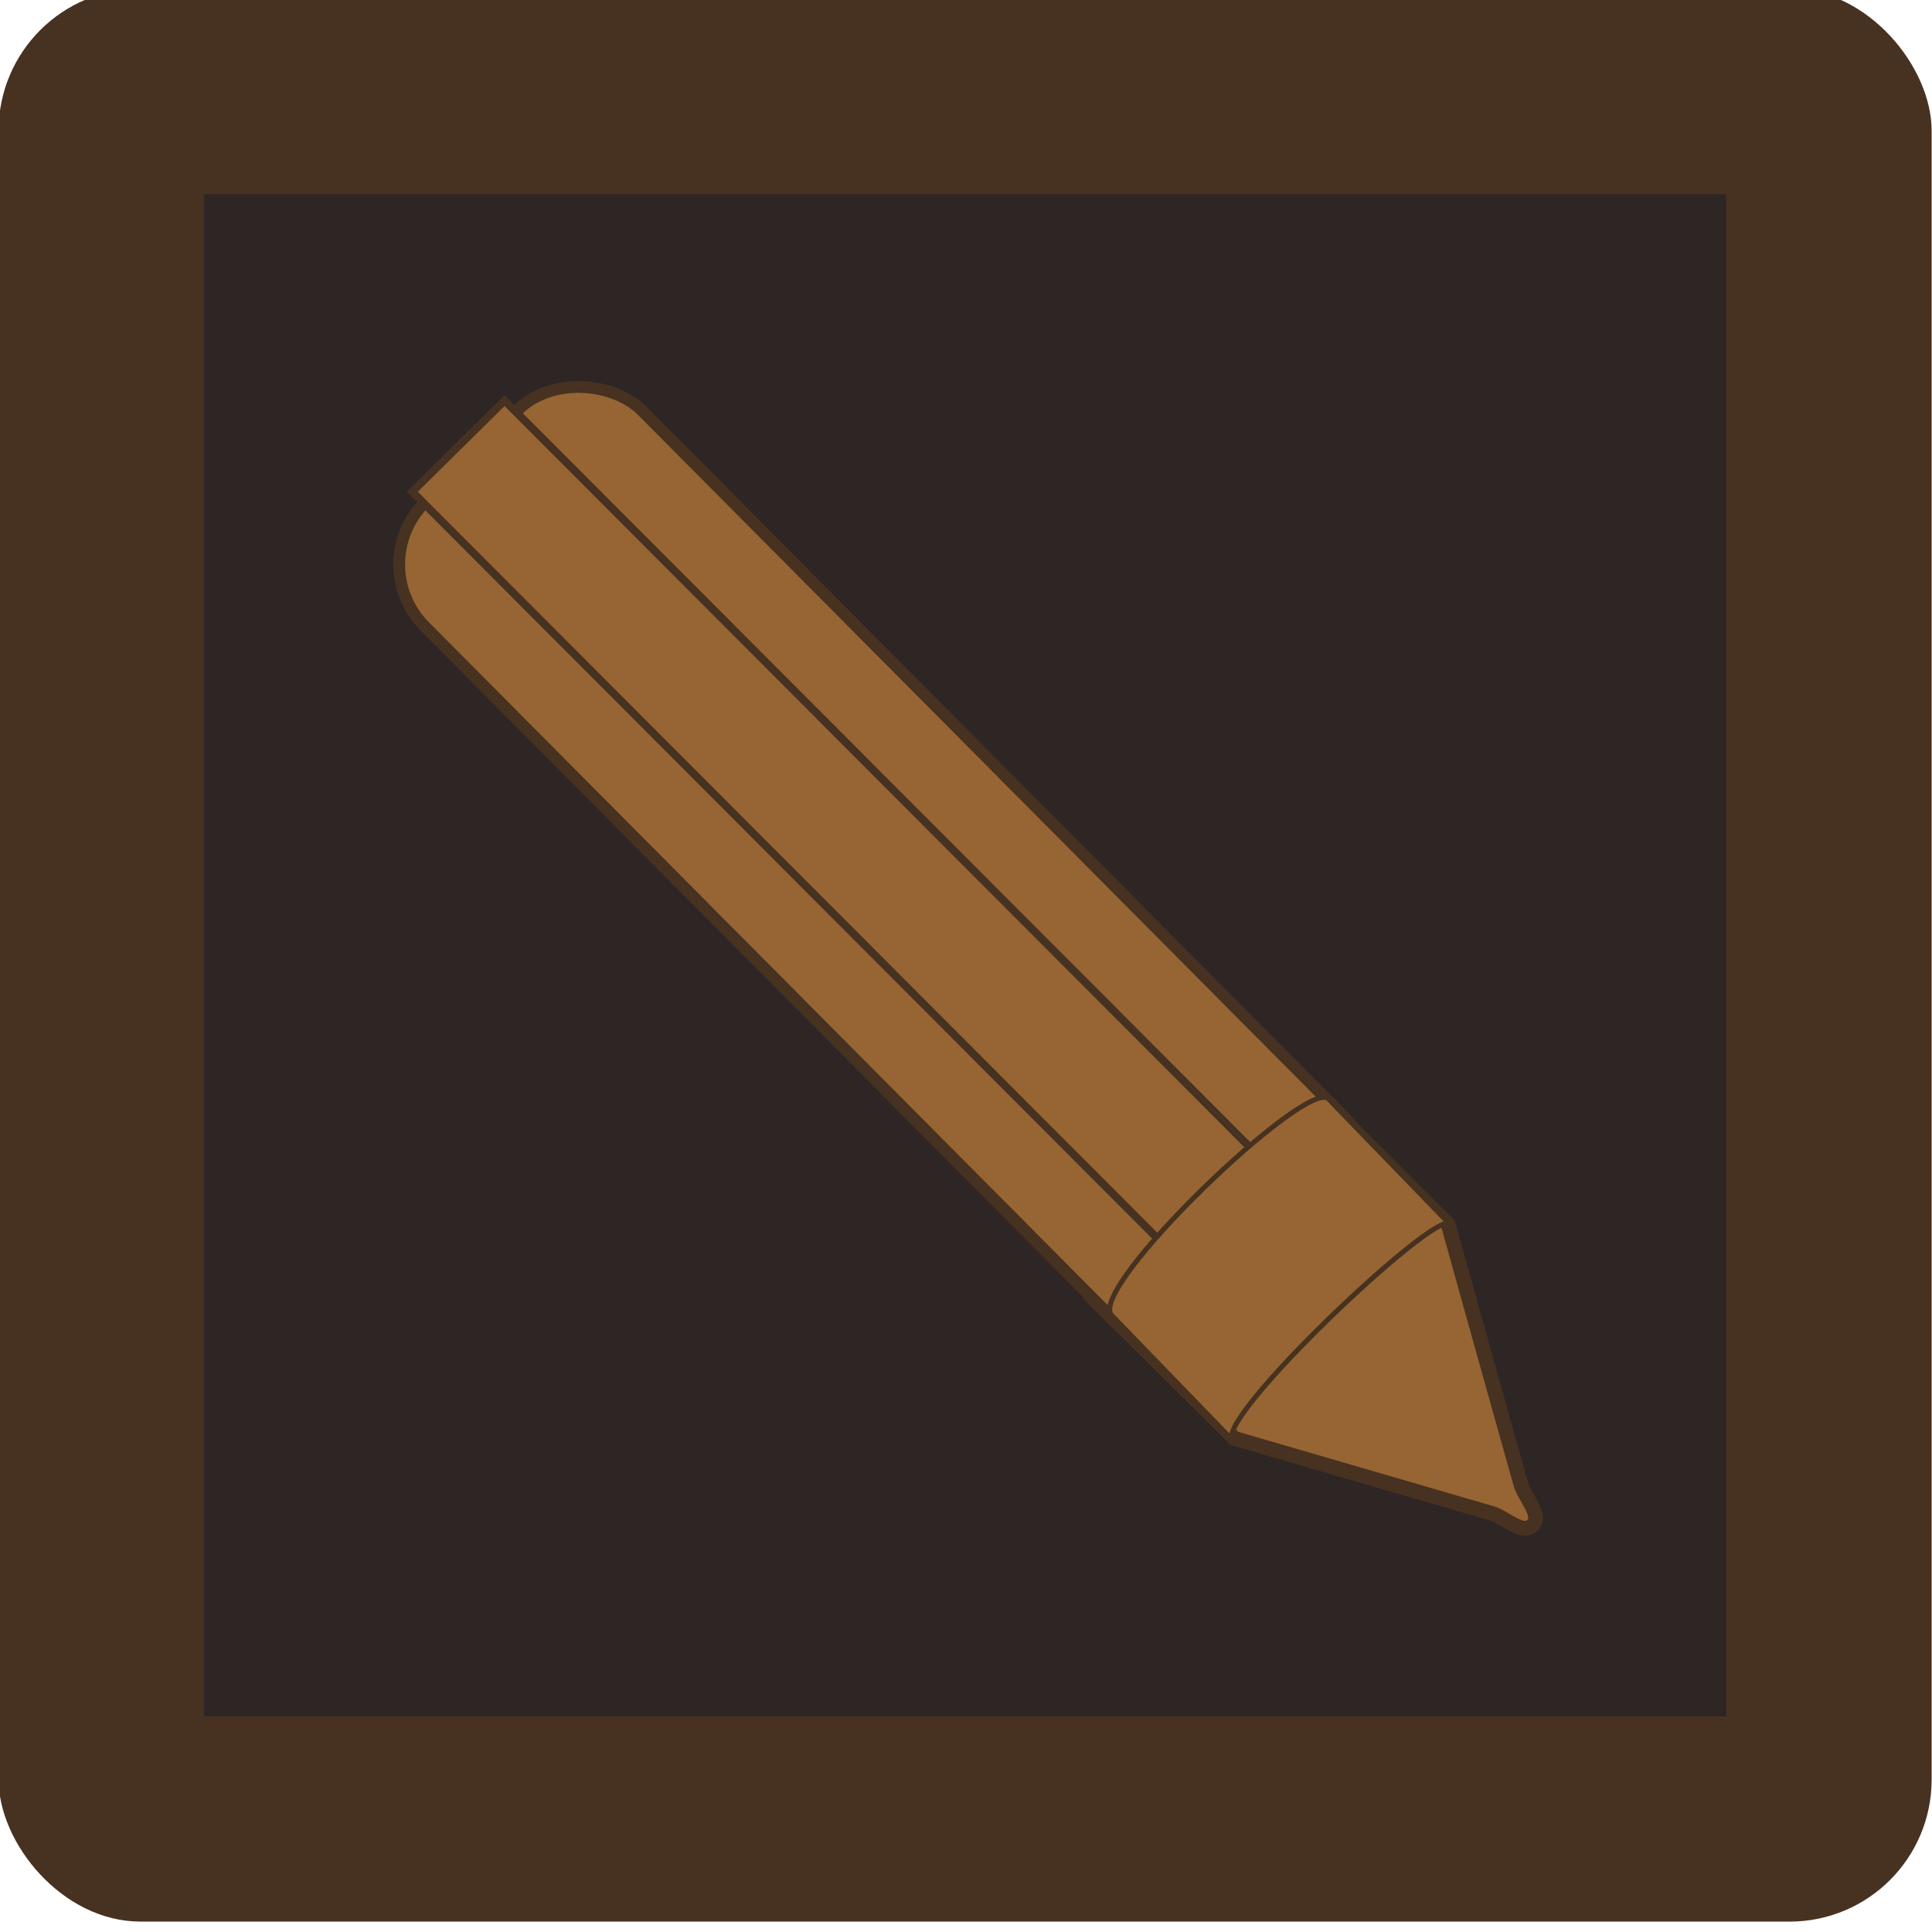 <svg width="48" height="48" version="1.1" viewBox="0 0 12.7 12.7" xmlns="http://www.w3.org/2000/svg">
 <g transform="matrix(.543 0 0 .543 17.249 133.34)">
  <rect x="-31.783" y="-245.7" width="23.401" height="23.401" ry="1.719" fill="#473120" stop-color="#000000"/>
  <rect x="-29.296" y="-243.21" width="18.426" height="18.426" ry="0" fill="#2e2525" stop-color="#000000"/>
  <g transform="rotate(135 -63.853 -21.387)" fill="#966533" stroke="#473120">
   <path d="m-245.12 88.264c0.173 4.78e-4 0.166 0.303 0.25 0.455 0.52 0.947 1.56 2.842 1.56 2.842l8e-3 2.405h-3.671v-2.405s1.069-1.893 1.6-2.842c0.085-0.151 0.08-0.455 0.253-0.455z" stop-color="#000000" stroke-width=".179" style="paint-order:markers fill stroke"/>
   <rect transform="matrix(1 .003 -.003 1 0 0)" x="-246.72" y="93.056" width="3.708" height="14.179" ry="1.065" stop-color="#000000" stroke-width=".143" style="-inkscape-stroke:none;font-variation-settings:normal;paint-order:markers fill stroke"/>
   <rect transform="matrix(1 .006 -.001 1 0 0)" x="-245.84" y="93.512" width="1.571" height="14.655" ry="0" stop-color="#000000" stroke-width=".095" style="-inkscape-stroke:none;font-variation-settings:normal;paint-order:markers fill stroke"/>
   <path d="m-243.28 91.556-0.034 2.107c-7e-3 0.446-3.714 0.365-3.708-0.002l0.034-2.107c-4e-3 0.245 3.708 0.347 3.708 0.002z" stop-color="#000000" stroke-width=".06" style="paint-order:markers fill stroke"/>
  </g>
 </g>
</svg>
